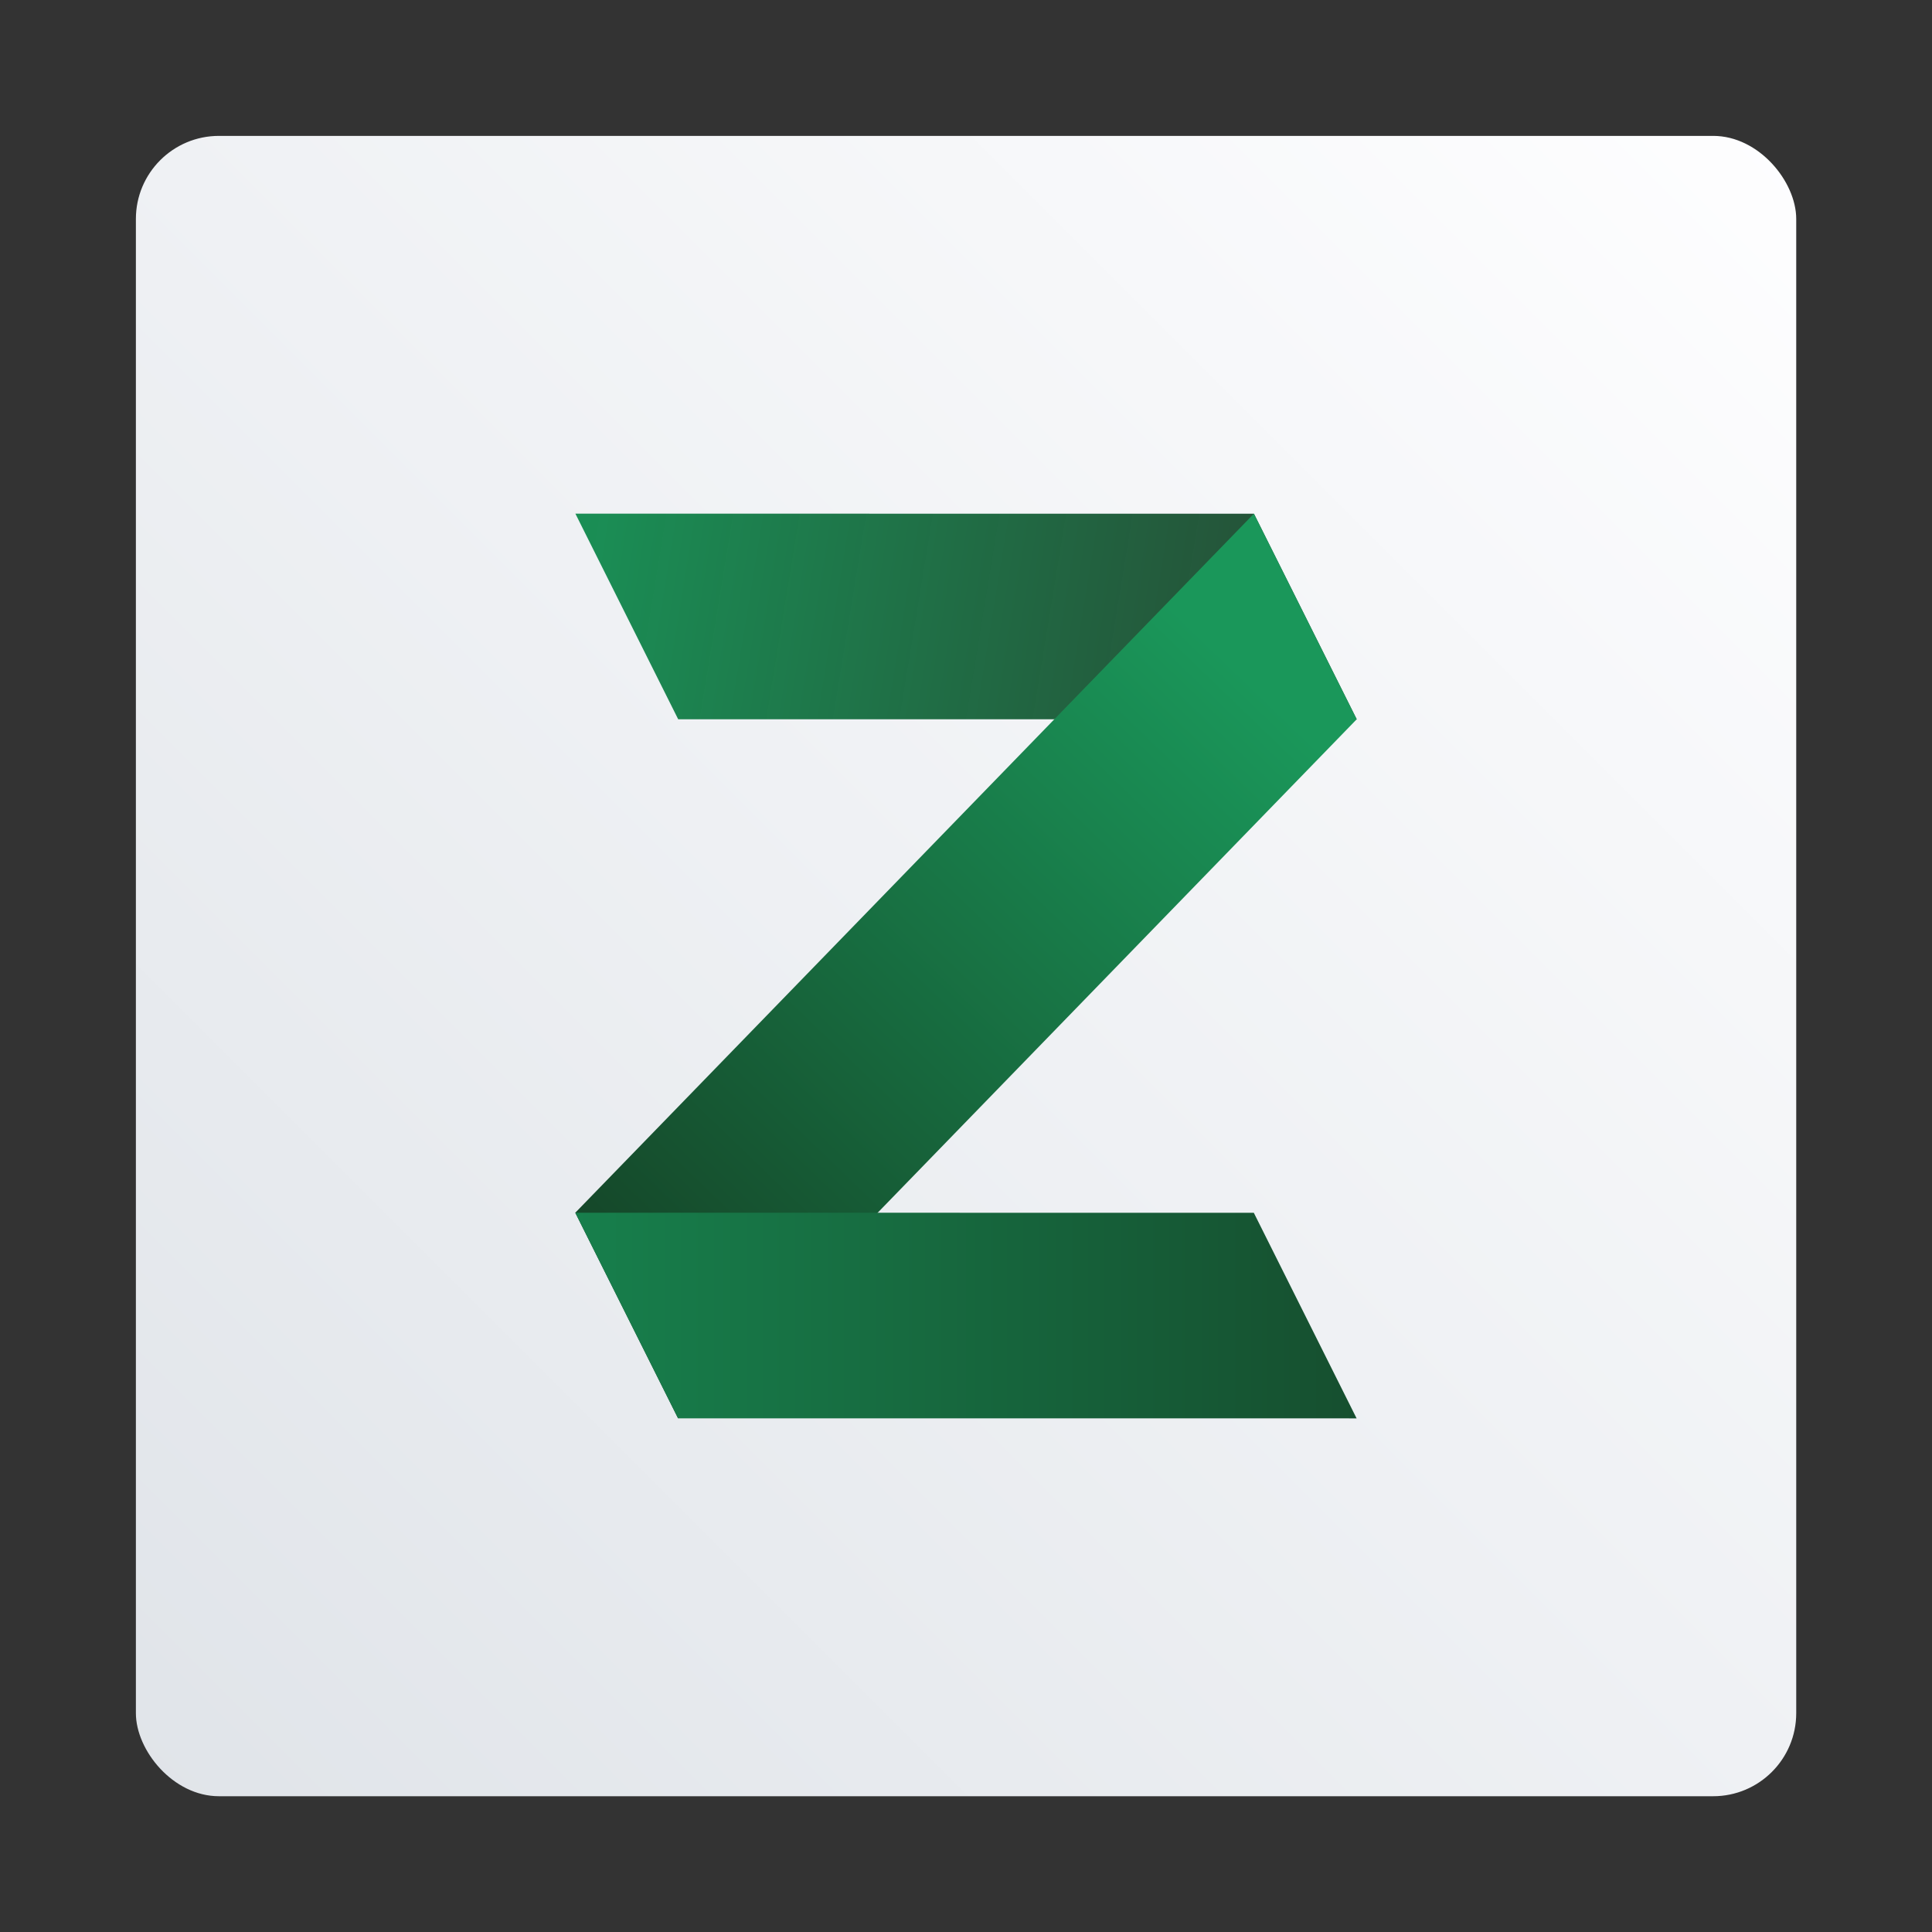 <?xml version="1.0" encoding="UTF-8" standalone="no"?>
<svg
   sodipodi:docname="zulip.svg"
   inkscape:version="1.2.1 (9c6d41e410, 2022-07-14, custom)"
   id="svg6"
   version="1.1"
   viewBox="0 0 16.933 16.933"
   height="64"
   width="64"
   inkscape:export-filename="/home/eleme/.icons/Mkos-Big-Sur/128x128/apps/sombra.png"
   inkscape:export-xdpi="96"
   inkscape:export-ydpi="96"
   xml:space="preserve"
   xmlns:inkscape="http://www.inkscape.org/namespaces/inkscape"
   xmlns:sodipodi="http://sodipodi.sourceforge.net/DTD/sodipodi-0.dtd"
   xmlns:xlink="http://www.w3.org/1999/xlink"
   xmlns="http://www.w3.org/2000/svg"
   xmlns:svg="http://www.w3.org/2000/svg"
   xmlns:rdf="http://www.w3.org/1999/02/22-rdf-syntax-ns#"
   xmlns:cc="http://creativecommons.org/ns#"
   xmlns:dc="http://purl.org/dc/elements/1.1/"><rect x="0" y="0" width="16.933" height="16.933" fill="#333333" stroke="none"/><defs
     id="defs2"><linearGradient
       inkscape:collect="always"
       id="linearGradient14776"><stop
         style="stop-color:#177f4c;stop-opacity:1"
         offset="0"
         id="stop14772" /><stop
         style="stop-color:#164f2f;stop-opacity:1"
         offset="1"
         id="stop14774" /></linearGradient><linearGradient
       id="lgrad"
       x1="32"
       y1="32"
       x2="32"
       y2="992"
       gradientUnits="userSpaceOnUse"
       gradientTransform="translate(0,-896)"><stop
         offset="0%"
         stop-color="#f8f8f8"
         id="stop2" /><stop
         offset="100%"
         stop-color="#ccc"
         id="stop4" /></linearGradient><radialGradient
       id="rgrad"
       x1="0%"
       y1="0%"
       x2="0%"
       y2="100%"
       fx="512"
       fy="494.4"
       cx="512"
       cy="512"
       r="440"
       gradientUnits="userSpaceOnUse"
       gradientTransform="translate(0,-896)"><stop
         offset="0%"
         stop-color="#00f0ff"
         id="stop7" /><stop
         offset="100%"
         stop-color="#0070e0"
         id="stop9" /></radialGradient><radialGradient
       gradientTransform="matrix(0.03,0,0,0.03,1.132,2.825)"
       gradientUnits="userSpaceOnUse"
       r="440"
       cy="306.181"
       cx="523.576"
       fy="306.181"
       fx="523.576"
       y2="100%"
       x2="0%"
       y1="0%"
       x1="0%"
       id="rgrad-3"><stop
         style="stop-color:#03d7e4;stop-opacity:1"
         id="stop7-6"
         stop-color="#00f0ff"
         offset="0%" /><stop
         id="stop9-7"
         stop-color="#0070e0"
         offset="100%" /></radialGradient><clipPath
       clipPathUnits="userSpaceOnUse"
       id="clipPath971"><path
         style="opacity:1;fill:#917c6f;fill-opacity:1;stroke:none;stroke-width:0.3;stroke-linecap:round;stroke-linejoin:round;stroke-miterlimit:4;stroke-dasharray:none;stroke-opacity:1"
         d="m -0.554,-0.276 c -0.027,2e-8 -0.049,0.022 -0.049,0.049 V 33.951 c 2e-8,0.027 0.022,0.049 0.049,0.049 H 33.761 c 0.027,0 0.049,-0.022 0.049,-0.049 V -0.227 c 0,-0.027 -0.022,-0.049 -0.049,-0.049 z M 8.846,2.519 H 25.034 c 3.573,0 6.45,2.876 6.45,6.449 v 16.189 c 0,3.573 -2.877,6.449 -6.45,6.449 H 8.846 c -3.573,0 -6.45,-2.876 -6.45,-6.449 V 8.968 c 0,-3.573 2.877,-6.449 6.45,-6.449 z"
         id="path973"
         inkscape:connector-curvature="0" /></clipPath><linearGradient
       inkscape:collect="always"
       id="linearGradient1075"><stop
         style="stop-color:#1a9056;stop-opacity:1"
         offset="0"
         id="stop1071" /><stop
         style="stop-color:#1b412a;stop-opacity:0.952"
         offset="1"
         id="stop1073" /></linearGradient><linearGradient
       inkscape:collect="always"
       id="linearGradient1083"><stop
         style="stop-color:#1a975a;stop-opacity:1"
         offset="0"
         id="stop1079" /><stop
         style="stop-color:#154729;stop-opacity:1"
         offset="1"
         id="stop1081" /></linearGradient><linearGradient
       id="linearGradient1448"
       x1="3.969"
       x2="3.969"
       y1="16.404"
       y2="2.646"
       gradientTransform="matrix(0.917,0,0,0.917,29.039,0.706)"
       gradientUnits="userSpaceOnUse"><stop
         stop-color="#dcdcdc"
         offset="0"
         id="stop333" /><stop
         stop-color="#f0f0f0"
         offset="1"
         id="stop335" /></linearGradient><filter
       id="filter1066"
       x="-0.064"
       y="-0.057"
       width="1.128"
       height="1.113"
       color-interpolation-filters="sRGB"><feGaussianBlur
         stdDeviation="0.227"
         id="feGaussianBlur262" /></filter><filter
       id="filter1100"
       x="-0.122"
       y="-0.118"
       width="1.244"
       height="1.237"
       color-interpolation-filters="sRGB"><feGaussianBlur
         stdDeviation="0.476"
         id="feGaussianBlur265" /></filter><filter
       id="filter440"
       x="-0.064"
       y="-0.057"
       width="1.128"
       height="1.113"
       color-interpolation-filters="sRGB"><feGaussianBlur
         stdDeviation="0.227"
         id="feGaussianBlur438" /></filter><linearGradient
       id="linearGradient938"
       x1="80.368"
       x2="82.141"
       y1="13.177"
       y2="14.704"
       gradientTransform="matrix(0.962,0,0,0.962,-65.275,-1.692)"
       gradientUnits="userSpaceOnUse"><stop
         stop-color="#fafafa"
         offset="0"
         id="stop268" /><stop
         stop-color="#90a0b3"
         offset="1"
         id="stop270" /></linearGradient><linearGradient
       inkscape:collect="always"
       xlink:href="#linearGradient1075"
       id="linearGradient690"
       gradientUnits="userSpaceOnUse"
       gradientTransform="matrix(0.399,0.065,-0.065,0.399,20.621,-103.952)"
       x1="4.914"
       y1="272.019"
       x2="22.362"
       y2="272.019" /><linearGradient
       inkscape:collect="always"
       xlink:href="#linearGradient1083"
       id="linearGradient692"
       gradientUnits="userSpaceOnUse"
       gradientTransform="matrix(0.399,0.065,-0.065,0.399,20.621,-103.952)"
       x1="20.047"
       y1="272.144"
       x2="9.493"
       y2="287.412" /><linearGradient
       id="linearGradient1053"
       x1="68"
       x2="128"
       y1="62"
       y2="2"
       gradientTransform="matrix(0.243,0,0,0.243,-15.301,0.706)"
       gradientUnits="userSpaceOnUse"><stop
         stop-color="#e0e4e9"
         offset="0"
         id="stop966" /><stop
         stop-color="#fefeff"
         offset="1"
         id="stop968" /></linearGradient><linearGradient
       inkscape:collect="always"
       xlink:href="#linearGradient14776"
       id="linearGradient14778"
       x1="5.042"
       y1="11.53"
       x2="11.891"
       y2="11.53"
       gradientUnits="userSpaceOnUse" /></defs><sodipodi:namedview
     inkscape:window-maximized="1"
     inkscape:window-y="0"
     inkscape:window-x="0"
     inkscape:window-height="1005"
     inkscape:window-width="1920"
     units="px"
     showgrid="false"
     inkscape:current-layer="layer1"
     inkscape:document-units="mm"
     inkscape:cy="43.035714"
     inkscape:cx="-0.71428571"
     inkscape:zoom="2.8"
     inkscape:pageshadow="2"
     inkscape:pageopacity="0.0"
     borderopacity="1.0"
     bordercolor="#666666"
     pagecolor="#ffffff"
     id="base"
     inkscape:showpageshadow="0"
     inkscape:pagecheckerboard="0"
     inkscape:deskcolor="#d1d1d1" /><g
     id="layer1"
     inkscape:groupmode="layer"
     inkscape:label="Layer 1"><rect
       x="1.191"
       y="1.191"
       width="14.552"
       height="14.552"
       ry="0.728"
       fill="url(#linearGradient1053)"
       stroke-width="0.917"
       id="rect975"
       style="fill:url(#linearGradient1053)" /><path
       id="path682"
       d="m 5.043,4.502 5.947,3.153e-4 0.901,1.802 -5.947,-3.124e-4 z"
       style="fill:url(#linearGradient690);fill-opacity:1;stroke-width:0.36"
       inkscape:connector-curvature="0" /><path
       id="path684"
       d="M 5.042,10.629 10.99,4.502 11.891,6.304 5.943,12.431 Z"
       style="fill:url(#linearGradient692);fill-opacity:1;stroke-width:0.36"
       inkscape:connector-curvature="0" /><path
       id="path686"
       style="fill:url(#linearGradient14778);fill-opacity:1;stroke-width:0.36"
       d="m 5.042,10.629 5.947,3.11e-4 0.901,1.802 -5.947,-3.11e-4 z"
       inkscape:connector-curvature="0" /></g></svg>

